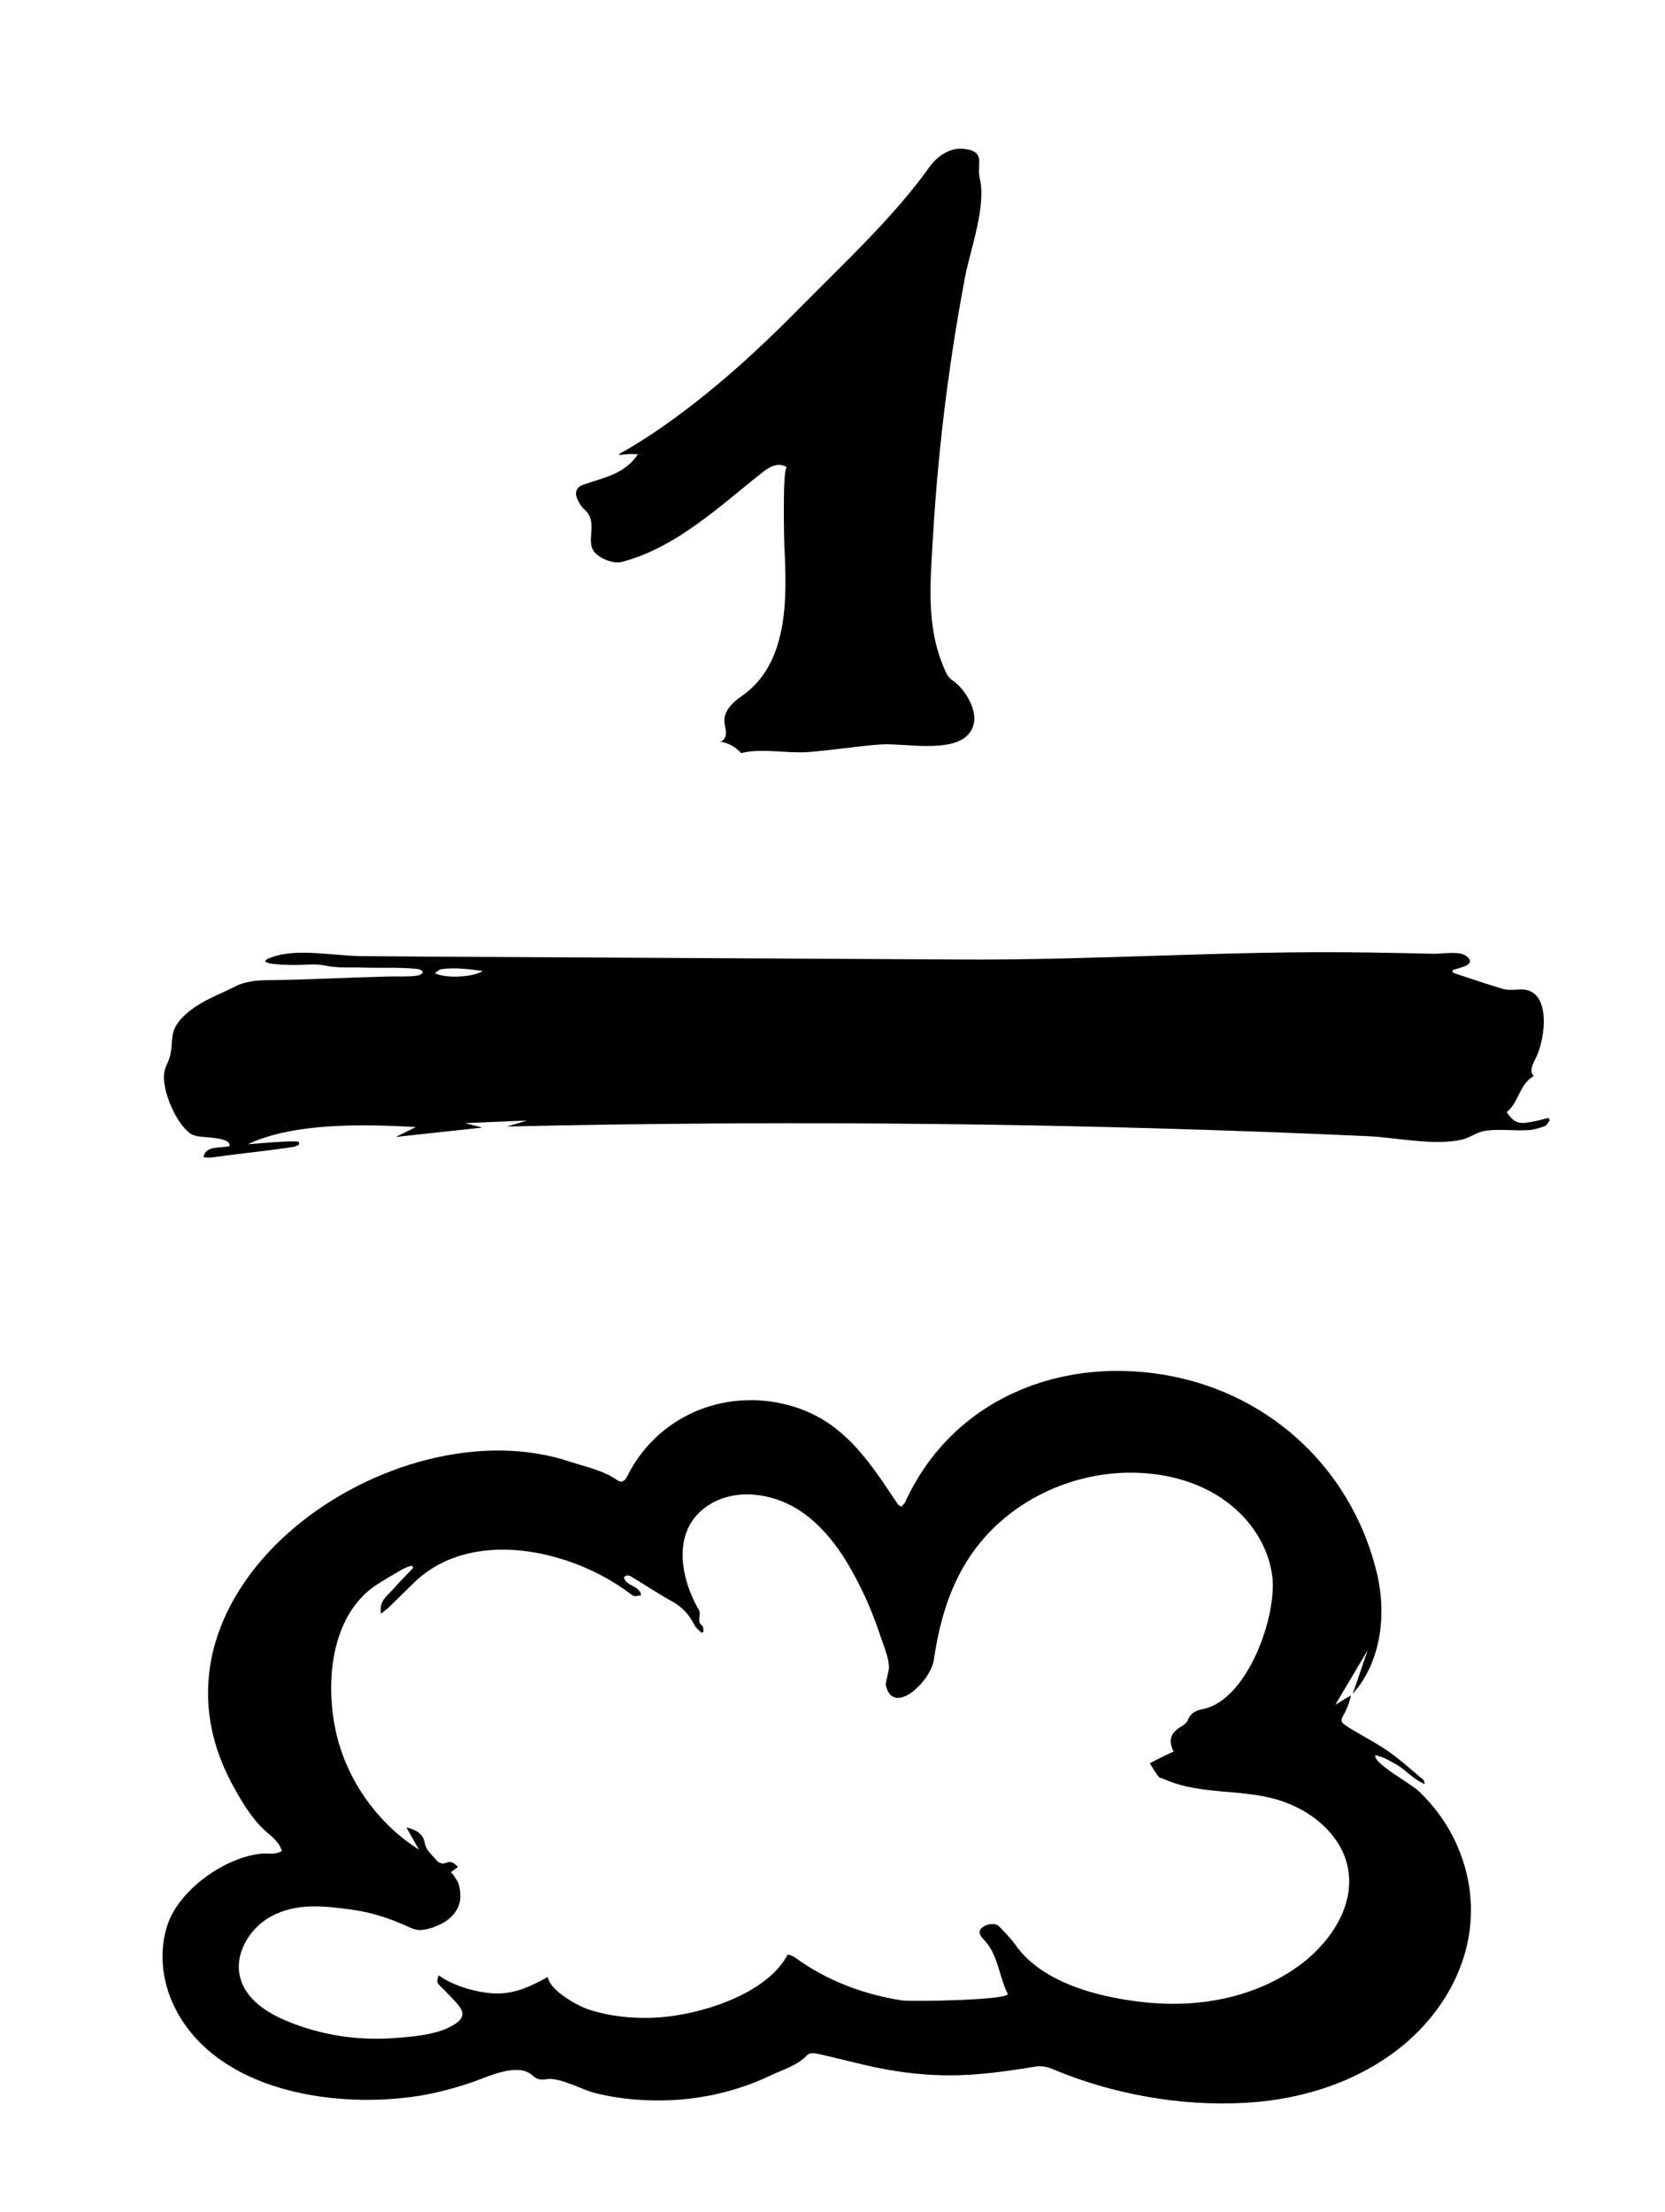 <?xml version="1.0" encoding="utf-8"?>
<!-- Generator: Adobe Illustrator 24.1.2, SVG Export Plug-In . SVG Version: 6.00 Build 0)  -->
<svg version="1.1" id="Layer_1" xmlns="http://www.w3.org/2000/svg" xmlns:xlink="http://www.w3.org/1999/xlink" x="0px" y="0px"
	 width="63.83px" height="84.77px" viewBox="0 0 63.83 84.77" style="enable-background:new 0 0 63.83 84.77;" xml:space="preserve"
	>
<style type="text/css">
	.st0{fill:#FFFFFF;}
	.st1{fill:none;}
	.st2{fill:none;stroke:#575756;stroke-width:0.25;stroke-miterlimit:10;stroke-dasharray:2.005,2.005;}
	.st3{fill:none;stroke:#000000;stroke-width:0.18;stroke-miterlimit:10;}
	.st4{fill:none;stroke:#575756;stroke-width:0.25;stroke-miterlimit:10;}
	.st5{fill:none;stroke:#575756;stroke-width:0.25;stroke-miterlimit:10;stroke-dasharray:2.073,2.073;}
	.st6{fill:none;stroke:#000000;stroke-width:0.25;stroke-miterlimit:10;}
	.st7{clip-path:url(#SVGID_2_);}
	.st8{clip-path:url(#SVGID_4_);}
	.st9{clip-path:url(#SVGID_6_);}
	.st10{clip-path:url(#SVGID_8_);}
	.st11{clip-path:url(#SVGID_10_);}
	.st12{fill:none;stroke:#575756;stroke-width:0.25;stroke-miterlimit:10;stroke-dasharray:2.041,2.041;}
	.st13{fill:none;stroke:#000000;stroke-width:0.251;stroke-miterlimit:10;}
</style>
<g>
	<path d="M44.99,67.12c-0.24-0.48-0.06-0.76,0.33-0.98c0.08-0.05,0.18-0.13,0.21-0.21c0.1-0.27,0.3-0.38,0.56-0.43
		c1.75-0.33,2.89-3.63,2.68-5.13c-0.15-1.13-0.84-2.16-1.76-2.83c-0.92-0.68-2.06-1.02-3.19-1.09c-1.83-0.12-3.7,0.46-5.14,1.59
		c-1.82,1.43-2.56,3.36-2.88,5.57c-0.13,0.85-1.57,2.18-1.84,0.97c-0.02-0.12,0.13-0.54,0.12-0.72c-0.02-0.38-0.21-0.81-0.33-1.17
		c-0.25-0.77-0.57-1.52-0.95-2.23c-0.54-1.03-1.24-2.01-2.23-2.63c-0.99-0.61-2.31-0.79-3.31-0.21c-1.54,0.9-1.21,2.8-0.47,4.07
		c0.11,0.18-0.1,0.44,0.13,0.61c0.05,0.04,0.04,0.15,0.05,0.22c-0.03,0.02-0.05,0.04-0.08,0.05c-0.09-0.1-0.21-0.18-0.27-0.3
		c-0.19-0.39-0.47-0.69-0.85-0.9c-0.51-0.28-1-0.61-1.5-0.91c-0.1-0.06-0.23-0.16-0.35-0.01c0.09,0.35,0.6,0.3,0.66,0.68
		c-0.25,0.05-0.26,0.06-0.41-0.05c-2.25-1.71-6.19-2.61-8.4-0.33c-0.3,0.3-0.61,0.59-0.91,0.89c-0.07,0.06-0.15,0.11-0.25,0.2
		c-0.1-0.5,0.26-0.7,0.48-0.96c0.24-0.28,0.51-0.54,0.76-0.81L15.78,60c-0.1,0.03-0.21,0.06-0.3,0.11c-0.34,0.19-0.68,0.39-1.01,0.6
		c-1.85,1.18-2.04,3.95-1.53,5.91c0.46,1.74,1.6,3.3,3.12,4.26c-0.16-0.28-0.32-0.57-0.48-0.85c0.32,0.07,0.64,0.22,0.7,0.58
		c0.05,0.3,0.26,0.44,0.42,0.64c0.09,0.12,0.23,0.21,0.42,0.13c0.17-0.08,0.3,0.02,0.44,0.17c-0.01-0.01-0.27,0.19-0.29,0.21
		c0.05-0.05,0.28,0.35,0.3,0.4c0.07,0.22,0.1,0.49,0.06,0.71c-0.07,0.35-0.32,0.63-0.63,0.81c-0.25,0.14-0.57,0.26-0.86,0.28
		c-0.28,0.02-0.53-0.16-0.8-0.26c-0.57-0.24-1.17-0.42-1.79-0.51c-1.08-0.15-2.18-0.29-3.18,0.26c-0.84,0.47-1.43,1.49-1.14,2.41
		c0.24,0.78,1.02,1.28,1.77,1.59c1.3,0.54,2.73,0.76,4.14,0.65c0.66-0.05,1.54-0.12,2.14-0.44c0.82-0.43,0.36-0.76-0.19-1.34
		c-0.1-0.11-0.22-0.2-0.3-0.31c-0.05-0.08-0.01-0.24,0.03-0.31c0.58,0.41,1.44,0.66,2.14,0.69c0.77,0.03,1.39-0.27,2.04-0.63
		c0.07,0.51,1.13,1.11,1.61,1.26c0.85,0.27,1.77,0.35,2.65,0.29c1.6-0.11,4.13-0.88,4.94-2.41c0.13,0.02,0.22,0.07,0.33,0.15
		c1.19,0.86,2.61,1.39,4.06,1.61c0.33,0.05,4.17-0.01,4.04-0.26c-0.35-0.7-0.36-1.53-0.95-2.11c-0.11-0.11-0.2-0.28-0.03-0.42
		c0.21-0.17,0.53-0.19,0.67-0.03c0.21,0.22,0.43,0.44,0.61,0.69c1.07,1.53,3.4,2.06,5.16,2.22c1.92,0.17,3.91-0.2,5.52-1.29
		c1.31-0.88,2.39-2.4,2.05-3.94c-0.25-1.16-1.27-2.04-2.38-2.45c-1.51-0.57-3.2-0.23-4.67-0.9c-0.07-0.03-0.16-0.04-0.19-0.08
		c-0.12-0.15-0.21-0.32-0.34-0.52C44.38,67.41,44.67,67.27,44.99,67.12 M51.86,64.91c0.19-0.56,0.38-1.11,0.57-1.67
		c-0.41,0.7-0.83,1.39-1.24,2.09c0.2-0.12,0.4-0.25,0.6-0.36c-0.04,0.21-0.12,0.43-0.22,0.63c-0.2,0.36-0.21,0.38,0.15,0.61
		c0.49,0.3,1,0.56,1.47,0.88c0.48,0.33,0.91,0.73,1.36,1.1c0.03,0.02,0.04,0.07,0.08,0.18c-0.45-0.18-0.71-0.52-1.06-0.73
		c-0.28-0.16-0.54-0.32-0.85-0.38c-0.07,0.32,1.33,1.06,1.67,1.38c0.62,0.59,1.13,1.3,1.47,2.08c1.19,2.7,0.3,5.54-1.84,7.46
		c-1.7,1.51-3.97,2.27-6.24,2.4c-2.48,0.15-5.11-0.32-7.4-1.28c-0.24-0.1-0.46-0.15-0.72-0.1c-1.11,0.18-2.23,0.34-3.36,0.33
		c-0.74-0.01-1.49-0.08-2.23-0.21c-0.92-0.16-1.82-0.42-2.74-0.62c-0.12-0.03-0.3-0.03-0.37,0.04c-0.39,0.42-0.93,0.56-1.41,0.79
		c-1.4,0.67-2.95,0.99-4.5,0.96c-0.75-0.01-1.5-0.1-2.23-0.28c-0.49-0.12-1.39-0.63-1.88-0.53c-0.22,0.04-0.38-0.01-0.52-0.14
		c-0.56-0.53-1.73,0.05-2.31,0.25c-0.88,0.3-1.76,0.52-2.7,0.61c-3.1,0.32-7.24-0.43-8.74-3.53c-0.47-0.98-0.59-2.14-0.23-3.16
		c0.47-1.32,2.2-2.55,3.61-2.68c0.24-0.02,0.49,0.06,0.76-0.1c-0.05-0.1-0.07-0.19-0.13-0.27c-0.09-0.11-0.19-0.23-0.3-0.32
		c-0.64-0.5-1.05-1.19-1.43-1.88c-4.2-7.58,6.13-14.73,12.92-12.44c0.61,0.2,1.25,0.32,1.79,0.7c0.17,0.12,0.3,0.03,0.38-0.14
		c1.15-2.31,3.72-3.4,6.2-2.73c2.08,0.56,3.07,2.13,4.19,3.81c0.02,0.03,0.07,0.04,0.13,0.08c0.05-0.07,0.12-0.12,0.15-0.2
		c1.86-4.03,6.16-5.66,10.37-4.77c3.72,0.79,6.63,3.53,7.63,7.22C53.19,61.67,53.01,63.61,51.86,64.91"/>
	<path d="M16.67,37.29c0.1-0.06,0.17-0.14,0.25-0.15c0.51-0.07,1.02-0.01,1.59,0.07C18.13,37.46,17.05,37.5,16.67,37.29
		 M59.36,42.84c-0.17,0.04-0.33,0.09-0.49,0.12c-0.58,0.12-0.78,0.14-1.11-0.34c0.49-0.4,0.46-1.04,1.04-1.39
		c-0.18-0.15-0.05-0.44,0.06-0.65c0.39-0.73,0.66-2.75-0.62-2.66c-0.2,0.01-0.42,0.03-0.61-0.02c-0.65-0.19-1.28-0.41-1.92-0.62
		c-0.01-0.01-0.02-0.05-0.03-0.1c0.14-0.04,0.27-0.08,0.41-0.13c0.34-0.11,0.34-0.29,0.06-0.45c-0.26-0.15-0.87-0.05-1.16-0.05
		c-0.89-0.02-1.77-0.04-2.66-0.05c-5.17-0.08-10.31,0.3-15.44,0.27c-5.52-0.03-11.04-0.06-16.57-0.09
		c-2.14-0.01-4.27-0.02-6.41-0.04c-0.97,0-2.36-0.28-3.29-0.02c-1.12,0.31,0.15,0.36,0.69,0.36c0.38,0,0.77-0.06,1.14,0.02
		c0.51,0.11,1.01,0.06,1.51,0.08c0.67,0.02,1.36-0.02,2.02,0.05c0.31,0.04,0.28,0.22-0.01,0.26c-0.36,0.05-0.74,0.02-1.11,0.03
		c-1.49,0.04-2.99,0.12-4.49,0.14C9.91,37.56,9.42,37.59,9,37.81c-0.43,0.22-0.9,0.4-1.32,0.65c-0.28,0.17-0.54,0.36-0.76,0.61
		c-0.45,0.52-0.25,0.82-0.41,1.43c-0.05,0.18-0.15,0.34-0.2,0.53c-0.15,0.66,0.39,1.89,0.88,2.32c0.06,0.05,0.12,0.11,0.2,0.14
		c0.06,0.02,0.12,0.04,0.18,0.05c0.26,0.06,1.3,0.03,1.23,0.38c-0.33,0.09-0.91-0.04-1,0.42c0.17,0.04,0.35,0.01,0.52-0.01
		c0.98-0.14,1.97-0.23,2.93-0.38c0.08-0.01,0.15-0.06,0.22-0.09c-0.01-0.03-0.01-0.06-0.01-0.09c-0.02-0.1-1.79,0.07-1.96,0.08
		c1.76-0.84,4.5-0.77,6.44-0.66c-0.26,0.13-0.51,0.25-0.77,0.38c1.11-0.12,2.21-0.24,3.32-0.36c-0.22-0.06-0.44-0.11-0.66-0.17
		c0.79-0.03,1.58-0.07,2.37-0.1c-0.26,0.08-0.51,0.16-0.77,0.23c11-0.25,22.02-0.13,33.01,0.37c1.1,0.05,2.54,0.38,3.61,0.13
		c0.3-0.07,0.53-0.27,0.86-0.33c0.52-0.09,1.11,0,1.65-0.03c0.23-0.01,0.46-0.08,0.67-0.16c0.08-0.03,0.12-0.15,0.19-0.23
		C59.4,42.9,59.38,42.87,59.36,42.84"/>
	<path d="M33.72,14.83c-0.03-0.02-0.06-0.04-0.08-0.07c-0.01-0.01,0.03-0.06,0.03-0.06c0.03,0.01,0.06,0.03,0.09,0.05
		C33.75,14.78,33.73,14.81,33.72,14.83"/>
	<path d="M37.35,27.46c0.01,0.14-0.01,0.28-0.06,0.41c-0.43,1.11-2.63,0.58-3.56,0.66c-0.92,0.07-1.83,0.22-2.75,0.29
		c-0.81,0.06-1.79-0.16-2.57,0.04c-0.21-0.24-0.5-0.4-0.81-0.44c0.15-0.02,0.23-0.18,0.23-0.33c0-0.15-0.05-0.29-0.06-0.44
		c-0.02-0.41,0.33-0.75,0.67-0.98c1.8-1.25,1.73-3.76,1.63-5.74c-0.01-0.17-0.08-3.16,0.11-3.01c-0.29-0.22-0.64-0.06-0.91,0.15
		c-1.63,1.28-3.32,2.91-5.42,3.46c-0.31,0.08-0.73-0.08-0.97-0.28c-0.54-0.45,0.14-1.22-0.5-1.75c-0.1-0.09-0.18-0.23-0.24-0.36
		c-0.13-0.29-0.04-0.48,0.26-0.58c0.79-0.27,1.56-0.4,2.06-1.16c-0.01,0.01-0.15,0-0.17,0c-0.06,0-0.12,0-0.18,0
		c-0.11,0-0.37,0.05-0.38,0.02c-0.02-0.03,0.23-0.14,0.32-0.2c0.1-0.06,0.2-0.12,0.3-0.18c0.2-0.12,0.4-0.25,0.6-0.38
		c2.1-1.4,3.98-3.1,5.75-4.9c1.66-1.68,3.57-3.45,4.94-5.37c0.3-0.42,0.82-0.77,1.36-0.68c0.06,0.01,0.11,0.02,0.16,0.03
		c0.6,0.16,0.28,0.59,0.4,1.09c0.26,1.09-0.37,2.75-0.57,3.82c-0.27,1.43-0.5,2.86-0.69,4.3c-0.25,1.9-0.43,3.81-0.54,5.72
		c-0.1,1.79-0.27,3.46,0.52,5.13c0.05,0.11,0.15,0.22,0.26,0.29C36.91,26.35,37.31,26.93,37.35,27.46"/>
</g>
</svg>
